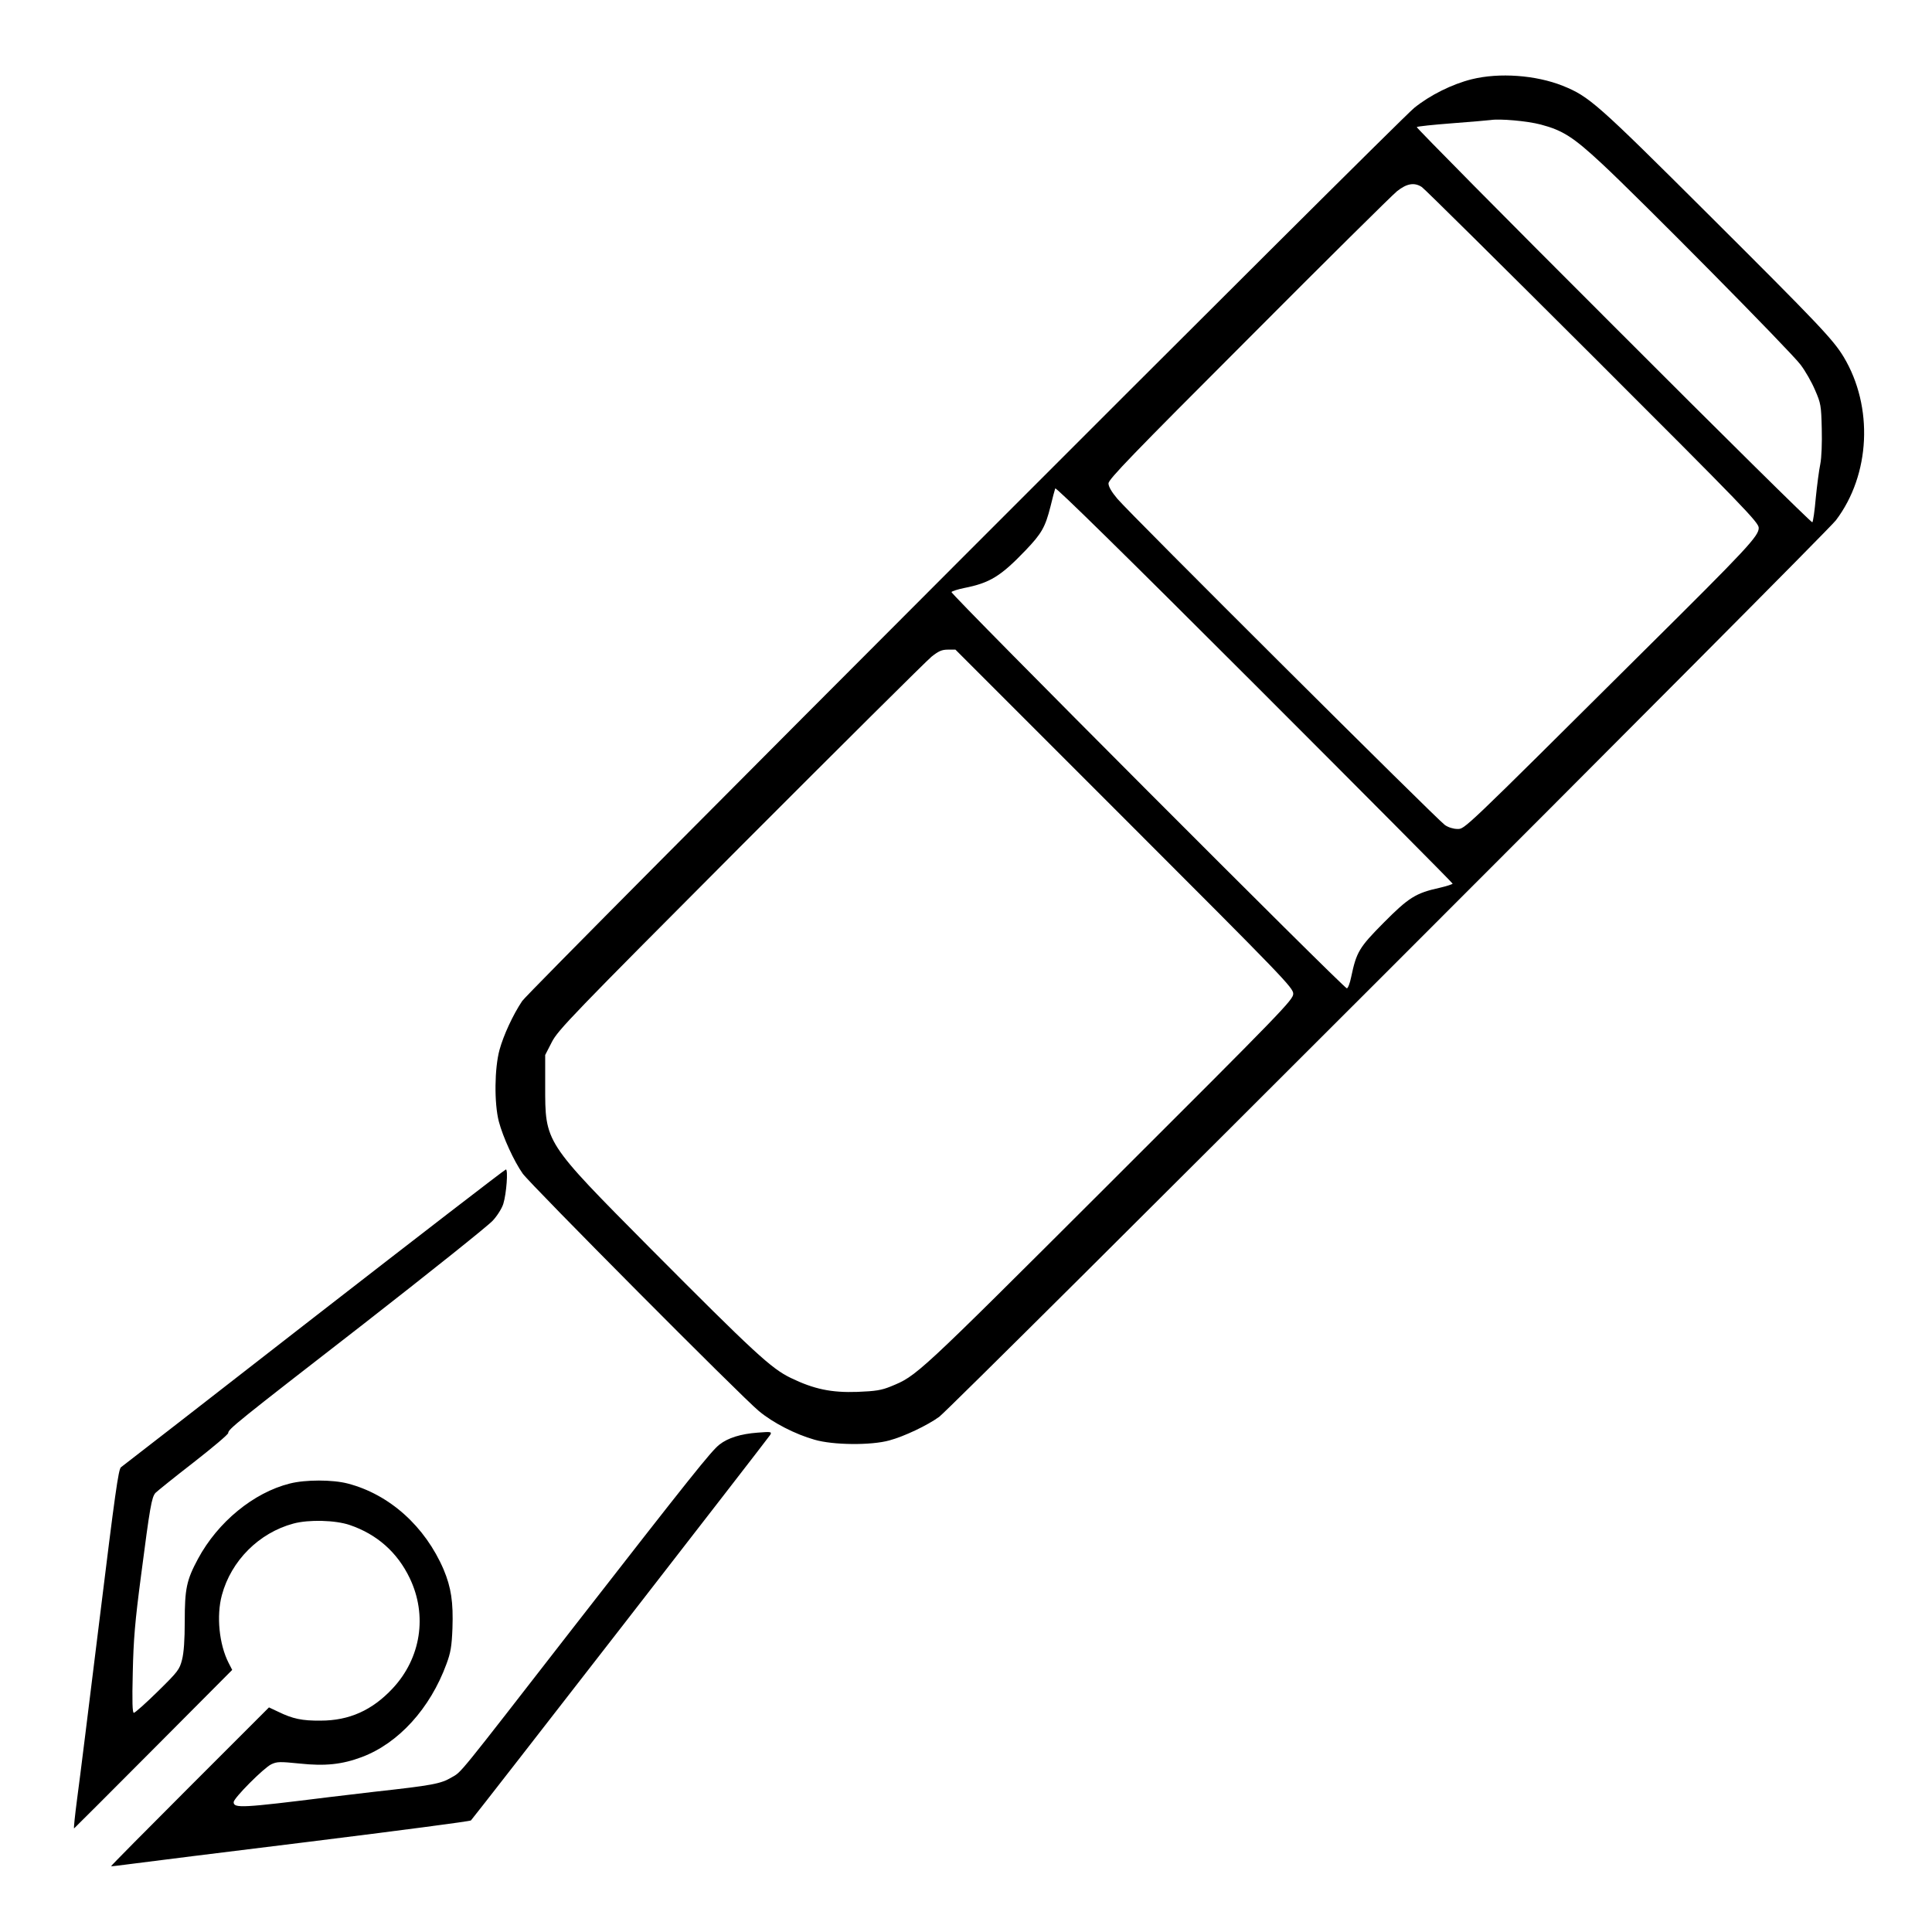 <?xml version="1.0" standalone="no"?>
<!DOCTYPE svg PUBLIC "-//W3C//DTD SVG 20010904//EN"
 "http://www.w3.org/TR/2001/REC-SVG-20010904/DTD/svg10.dtd">
<svg version="1.0" xmlns="http://www.w3.org/2000/svg"
 width="2048pt" height="2048pt" viewBox="0 0 2048 2048"
 preserveAspectRatio="xMidYMid meet">
<g transform="translate(0,2048) scale(0.192,-0.192)"
fill="#000000" stroke="none">
<path d="M8125 10229 c-108 -27 -229 -87 -317 -158 -99 -81 -4888 -4874 -4925
-4931 -51 -76 -103 -189 -125 -269 -28 -102 -30 -295 -4 -396 23 -87 84 -220
132 -288 45 -62 1211 -1235 1304 -1311 78 -65 201 -128 307 -158 102 -30 312
-32 413 -4 82 22 210 83 275 130 66 47 4894 4874 4951 4950 191 252 208 627
43 902 -58 96 -139 181 -745 785 -620 618 -660 653 -806 712 -148 59 -350 74
-503 36z m382 -250 c121 -32 179 -69 335 -214 208 -193 1045 -1039 1099 -1112
26 -34 62 -97 80 -140 32 -73 34 -86 37 -213 2 -78 -1 -160 -8 -195 -7 -33
-18 -117 -25 -187 -6 -71 -15 -132 -19 -135 -4 -4 -498 484 -1098 1085 -601
600 -1089 1094 -1086 1097 3 4 91 13 195 21 103 8 199 16 213 18 51 8 201 -5
277 -25z m-657 -345 c14 -9 438 -429 943 -933 841 -840 917 -919 917 -949 0
-45 -62 -112 -637 -682 -1010 -1004 -985 -980 -1027 -980 -22 0 -51 9 -69 22
-40 27 -1742 1722 -1808 1801 -32 38 -49 67 -49 85 0 22 133 160 773 800 424
426 794 792 820 813 54 43 96 50 137 23z m170 -3846 c0 -3 -33 -14 -72 -23
-132 -29 -171 -54 -309 -193 -136 -137 -150 -162 -179 -299 -7 -35 -18 -63
-24 -63 -17 0 -2189 2177 -2183 2188 4 5 35 15 69 22 143 28 203 65 340 208
90 94 109 129 138 243 11 46 23 91 26 99 3 9 382 -363 1099 -1080 602 -602
1095 -1098 1095 -1102z m-1813 360 c883 -883 933 -935 933 -968 0 -33 -54 -89
-1022 -1055 -1066 -1064 -1055 -1053 -1200 -1113 -52 -21 -83 -26 -184 -30
-144 -5 -240 15 -368 77 -108 52 -203 140 -777 717 -585 590 -579 580 -579
897 l0 169 37 72 c34 66 110 145 1042 1080 553 554 1028 1026 1054 1047 39 31
57 39 90 39 l42 0 932 -932z M1734 3394 c-577 -449 -1057 -822 -1066 -828 -14
-10 -33 -146 -118 -837 -56 -453 -111 -899 -124 -992 -12 -92 -20 -166 -17
-165 3 2 201 200 439 439 l434 436 -20 39 c-52 102 -68 259 -37 374 51 190
205 344 395 395 85 23 232 19 311 -8 150 -51 263 -151 331 -293 99 -206 62
-442 -94 -609 -113 -121 -240 -178 -398 -178 -102 -1 -154 10 -234 49 l-51 24
-437 -437 c-240 -240 -436 -438 -435 -440 2 -1 52 5 112 13 61 8 505 64 988
123 483 60 882 112 887 117 20 21 1642 2111 1652 2128 10 18 7 19 -69 13 -94
-7 -164 -29 -211 -66 -45 -35 -159 -178 -809 -1013 -644 -829 -613 -792 -669
-824 -61 -36 -104 -44 -429 -80 -27 -3 -138 -16 -245 -29 -482 -60 -530 -63
-530 -28 0 22 166 189 208 209 32 15 47 15 157 4 140 -15 234 -5 343 36 202
76 377 268 467 514 23 62 29 96 33 197 5 144 -7 225 -49 325 -102 237 -298
414 -529 474 -84 22 -234 22 -320 0 -200 -50 -398 -213 -507 -416 -63 -117
-73 -165 -73 -344 0 -104 -5 -174 -15 -213 -14 -54 -22 -65 -134 -175 -66 -65
-126 -118 -132 -118 -8 0 -10 60 -6 222 4 183 12 280 46 538 49 378 58 429 79
454 10 10 104 86 210 168 105 82 192 155 192 163 0 21 42 55 746 601 368 287
690 544 715 572 25 27 51 69 58 93 17 55 27 189 14 189 -5 0 -481 -367 -1059
-816z"/>
</g>
</svg>
